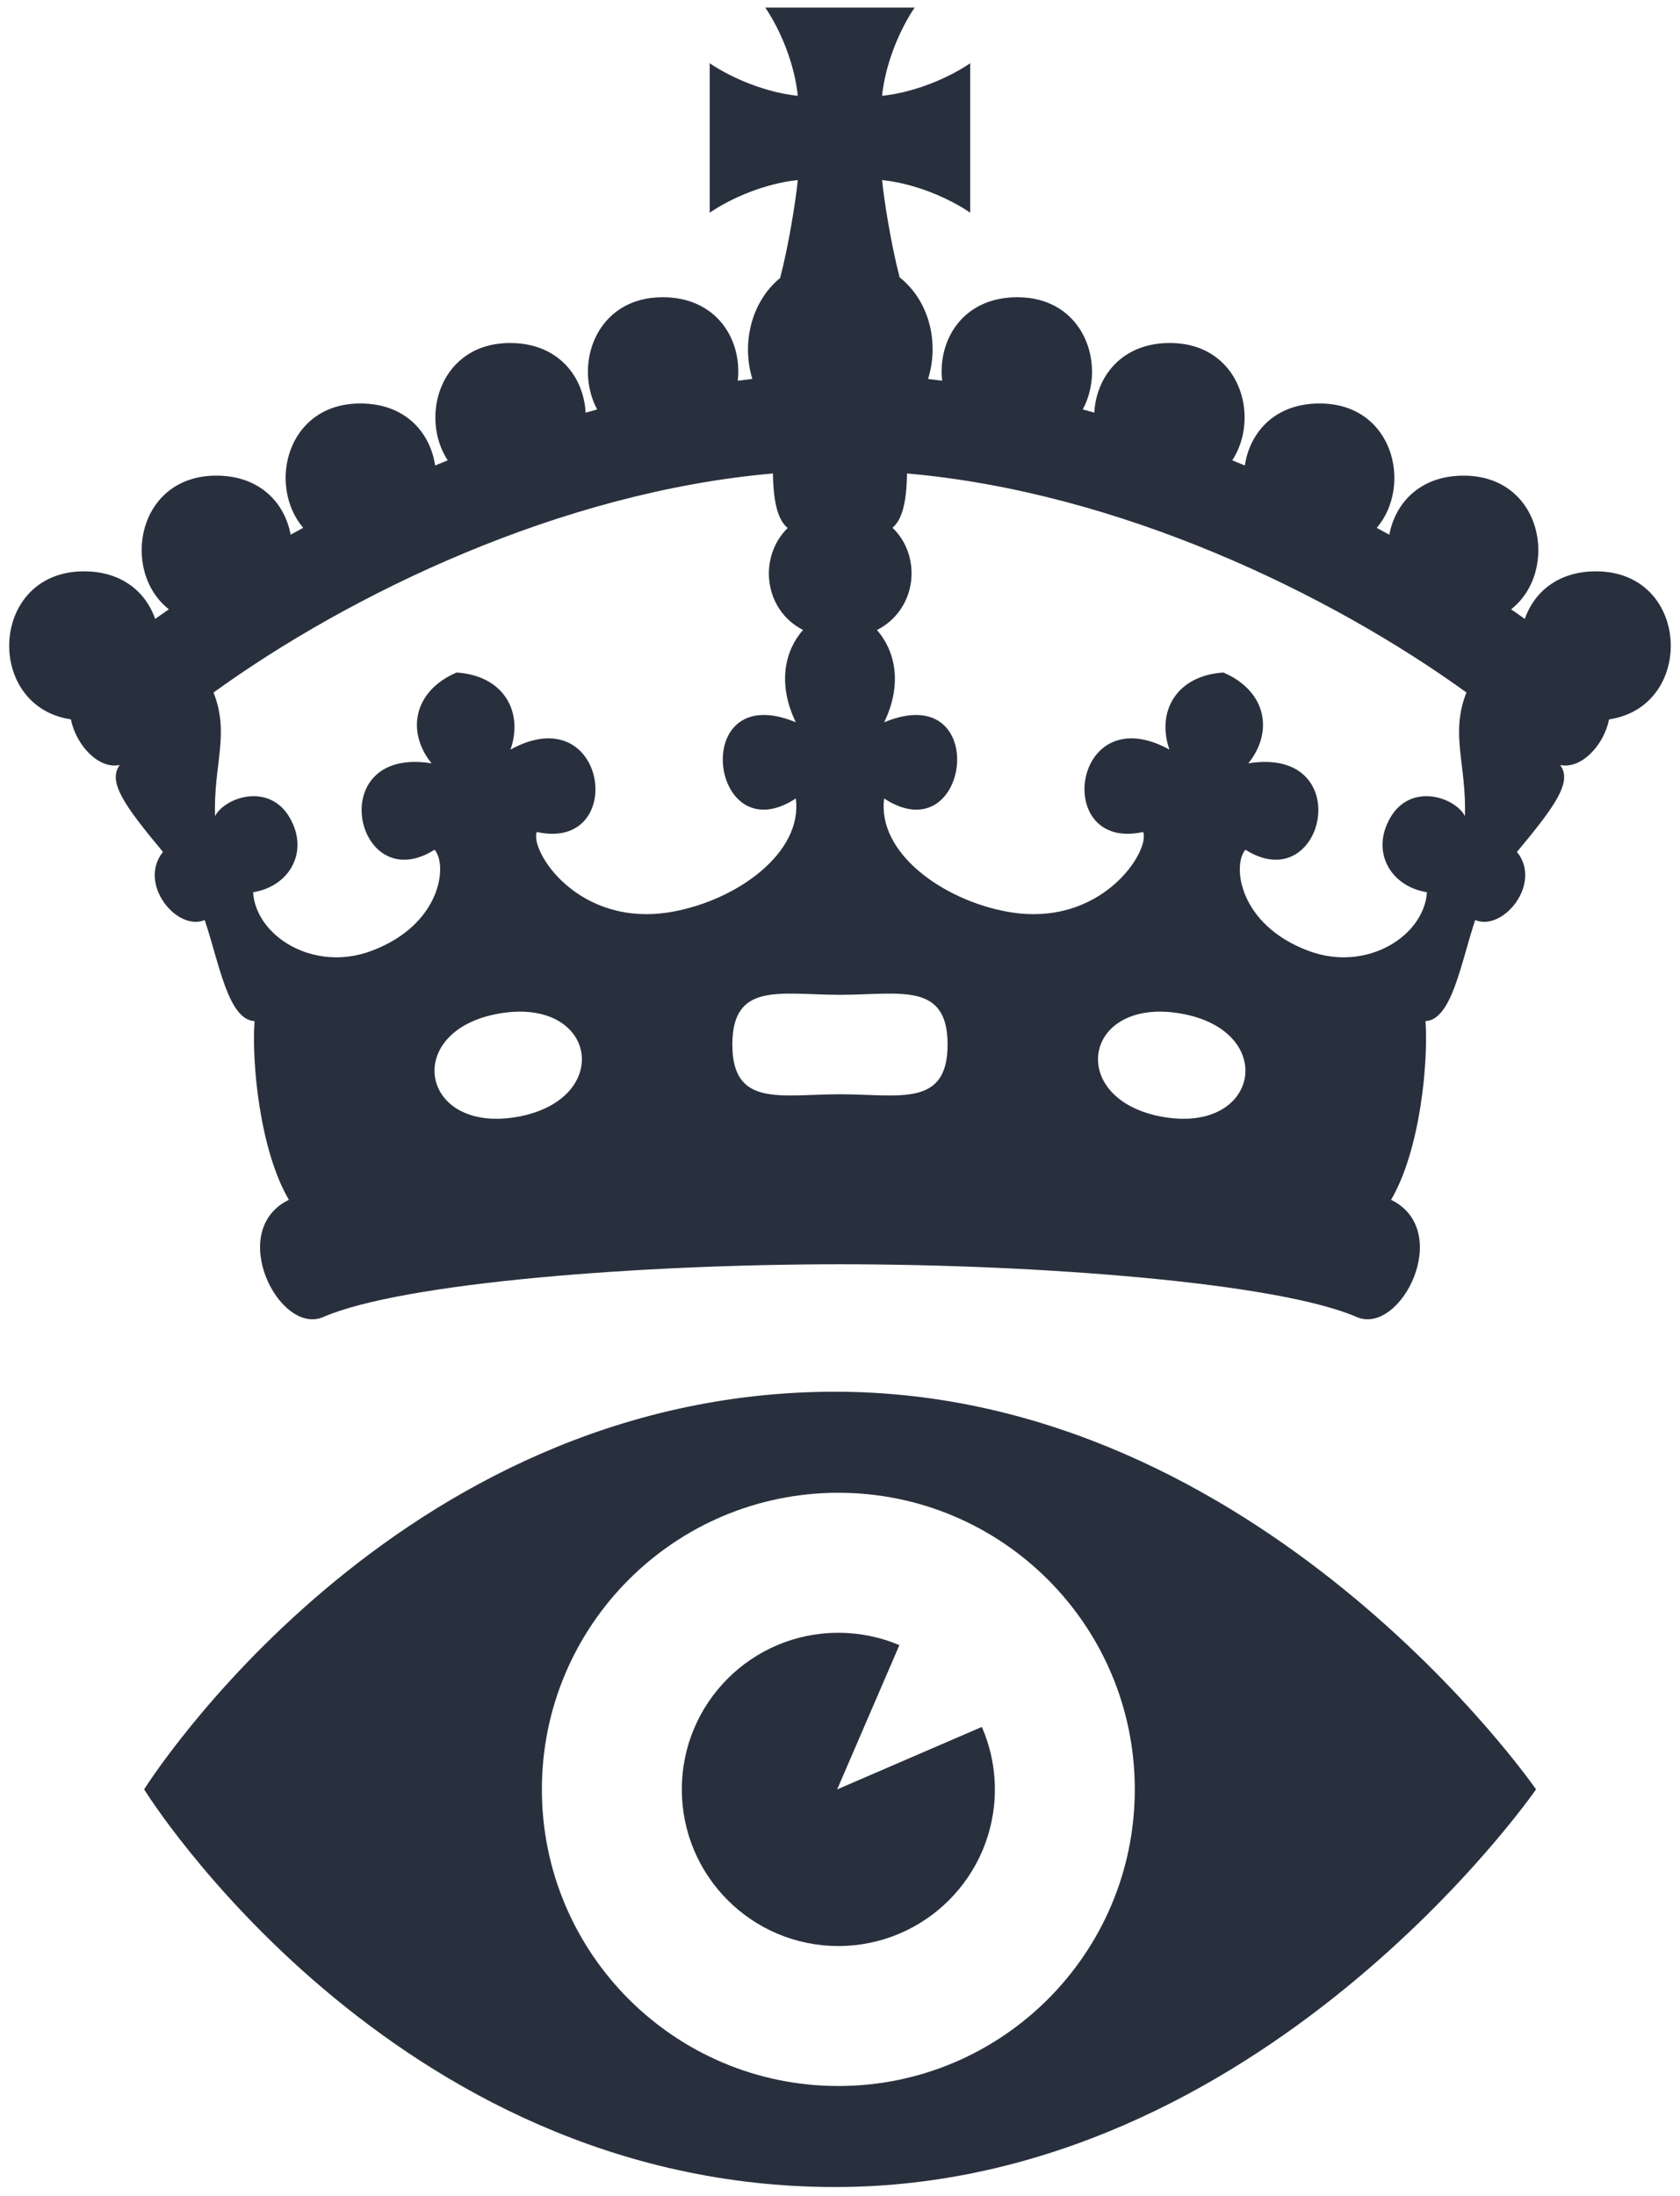 <?xml version="1.0" encoding="utf-8"?>
<!-- Generator: Adobe Illustrator 16.2.1, SVG Export Plug-In . SVG Version: 6.00 Build 0)  -->
<!DOCTYPE svg PUBLIC "-//W3C//DTD SVG 1.1//EN" "http://www.w3.org/Graphics/SVG/1.1/DTD/svg11.dtd">
<svg version="1.1" id="Layer_1" xmlns="http://www.w3.org/2000/svg" xmlns:xlink="http://www.w3.org/1999/xlink" x="0px" y="0px"
	 width="124px" height="162px" viewBox="0 0 124 162" enable-background="new 0 0 124 162" xml:space="preserve">
<g fill="#29303D">
	<path d="M61.638,102.664c-32.654,0-51,29.334-51,29.334s18.153,29.335,51,29.335c31.46,0,51.738-29.335,51.738-29.335
		S93.098,102.664,61.638,102.664z M61.877,153.88c-12.084,0-21.881-9.796-21.881-21.881c0-12.084,9.796-21.88,21.881-21.88
		c12.085,0,21.881,9.796,21.881,21.88C83.759,144.083,73.963,153.88,61.877,153.88z"/>
	<path fill-rule="evenodd" clip-rule="evenodd" d="M117.747,42.146c-2.801,0.021-4.527,1.574-5.206,3.51
		c-0.325-0.238-0.665-0.474-1.007-0.708c3.583-2.816,2.368-9.905-3.56-9.861c-3.202,0.023-4.995,2.048-5.429,4.355
		c-0.307-0.166-0.611-0.334-0.928-0.502c2.669-3.133,1.225-9.219-4.272-9.177c-3.302,0.023-5.109,2.18-5.464,4.576
		c-0.308-0.129-0.617-0.255-0.927-0.382c2.111-3.239,0.545-8.69-4.658-8.654c-3.561,0.024-5.381,2.528-5.526,5.136
		c-0.282-0.081-0.569-0.157-0.85-0.237c1.757-3.265,0.12-8.311-4.888-8.276c-4.025,0.031-5.829,3.222-5.491,6.158
		c-0.351-0.044-0.696-0.087-1.042-0.125c0.826-2.627,0.132-5.732-2.099-7.5c-0.641-2.476-1.138-5.639-1.296-7.175
		c2.348,0.241,4.833,1.268,6.507,2.405V4.667c-1.674,1.129-4.159,2.158-6.507,2.4c0.245-2.35,1.272-4.833,2.405-6.509H56.484
		c1.136,1.677,2.163,4.159,2.401,6.509c-2.343-0.242-4.825-1.271-6.502-2.4v11.021c1.677-1.137,4.159-2.164,6.502-2.405
		c-0.156,1.548-0.657,4.744-1.305,7.225c-2.161,1.776-2.846,4.849-2.051,7.444c-0.355,0.042-0.716,0.088-1.075,0.134
		c0.336-2.938-1.47-6.129-5.49-6.16c-5.005-0.035-6.647,5.011-4.888,8.279c-0.283,0.078-0.567,0.156-0.851,0.237
		c-0.141-2.61-1.966-5.114-5.525-5.138c-5.2-0.036-6.768,5.416-4.657,8.654c-0.308,0.127-0.621,0.253-0.926,0.38
		c-0.357-2.397-2.163-4.551-5.465-4.575c-5.492-0.042-6.938,6.042-4.273,9.175c-0.312,0.167-0.619,0.335-0.928,0.502
		c-0.43-2.305-2.226-4.33-5.428-4.354c-5.928-0.044-7.138,7.045-3.56,9.861c-0.341,0.233-0.679,0.471-1.01,0.705
		c-0.675-1.932-2.402-3.485-5.205-3.506c-7.047-0.052-7.43,9.973-1.016,10.919c0.391,1.929,2.054,3.692,3.604,3.368
		c-0.897,1.238,0.316,2.959,3.193,6.413c-1.886,2.323,1.025,5.888,3.08,5.024c1.085,3.24,1.732,7.347,3.678,7.457
		c-0.219,3.022,0.379,9.506,2.534,13.18c-4.646,2.272-0.699,10.05,2.541,8.645c5.854-2.537,23.438-3.89,38.134-3.89
		c14.694,0,32.282,1.353,38.137,3.89c3.245,1.405,7.186-6.373,2.54-8.645c2.162-3.673,2.754-10.158,2.542-13.18
		c1.941-0.109,2.592-4.216,3.668-7.457c2.055,0.864,4.975-2.701,3.083-5.024c2.875-3.453,4.09-5.174,3.188-6.413
		c1.551,0.328,3.218-1.439,3.611-3.366C125.18,52.121,124.799,42.094,117.747,42.146z M38.162,82.392
		c-7.169,1.251-8.503-6.368-1.338-7.623C44.097,73.501,45.325,81.133,38.162,82.392z M39.623,61.374
		c6.732,1.487,5.246-10.028-1.945-6.079c0.966-2.754-0.462-5.454-3.982-5.686c-3.244,1.406-3.678,4.433-1.843,6.699
		c-8.098-1.293-5.613,10.052,0.219,6.376c0.973,1.08,0.54,5.509-4.644,7.456c-4.288,1.608-8.539-1.084-8.749-4.322
		c2.7-0.43,4.162-2.999,2.7-5.51c-1.514-2.593-4.754-1.513-5.51-0.108c-0.108-3.876,1.102-6.031-0.108-9.115
		c10.055-7.265,25.588-14.79,41.288-16.158c0.035,2.333,0.434,3.487,1.09,4.023c-2.172,2.121-1.796,6.024,1.132,7.521
		c-1.278,1.439-1.949,3.877-0.533,6.809c-7.961-3.294-6.367,9.782,0,5.622c0.526,3.997-4.315,7.488-9.089,8.352
		C42.657,68.518,39.074,62.716,39.623,61.374z M61.998,80.721c-4.385,0-7.944,0.993-7.944-3.669c0-4.663,3.559-3.667,7.944-3.667
		c4.385,0,7.943-0.996,7.943,3.667C69.941,81.713,66.383,80.721,61.998,80.721z M85.833,82.392c-7.17-1.259-5.937-8.891,1.334-7.623
		C94.338,76.023,93.002,83.643,85.833,82.392z M108.129,60.2c-0.752-1.405-3.993-2.485-5.505,0.108c-1.469,2.511,0,5.08,2.699,5.51
		c-0.216,3.237-4.464,5.93-8.752,4.322c-5.187-1.946-5.621-6.376-4.644-7.456c5.831,3.676,8.317-7.669,0.21-6.376
		c1.844-2.266,1.405-5.293-1.835-6.699c-3.521,0.232-4.952,2.931-3.987,5.686c-7.192-3.949-8.674,7.566-1.942,6.079
		c0.548,1.343-3.036,7.144-10.023,5.881c-4.777-0.864-9.616-4.355-9.09-8.352c6.367,4.16,7.958-8.916,0-5.622
		c1.416-2.928,0.742-5.367-0.534-6.805c2.957-1.5,3.362-5.427,1.149-7.544c0.646-0.543,1.041-1.694,1.073-4.004
		c15.698,1.368,31.233,8.893,41.289,16.154C107.025,54.169,108.236,56.321,108.129,60.2z"/>
	<path fill="none" d="M61.791,131.999"/>
	<path d="M61.791,131.999l4.592-10.641c-1.384-0.587-2.907-0.912-4.506-0.912c-6.38,0-11.552,5.172-11.552,11.553
		s5.172,11.554,11.552,11.554s11.554-5.173,11.554-11.554c0-1.638-0.346-3.195-0.962-4.608L61.791,131.999z"/>
</g>
</svg>
